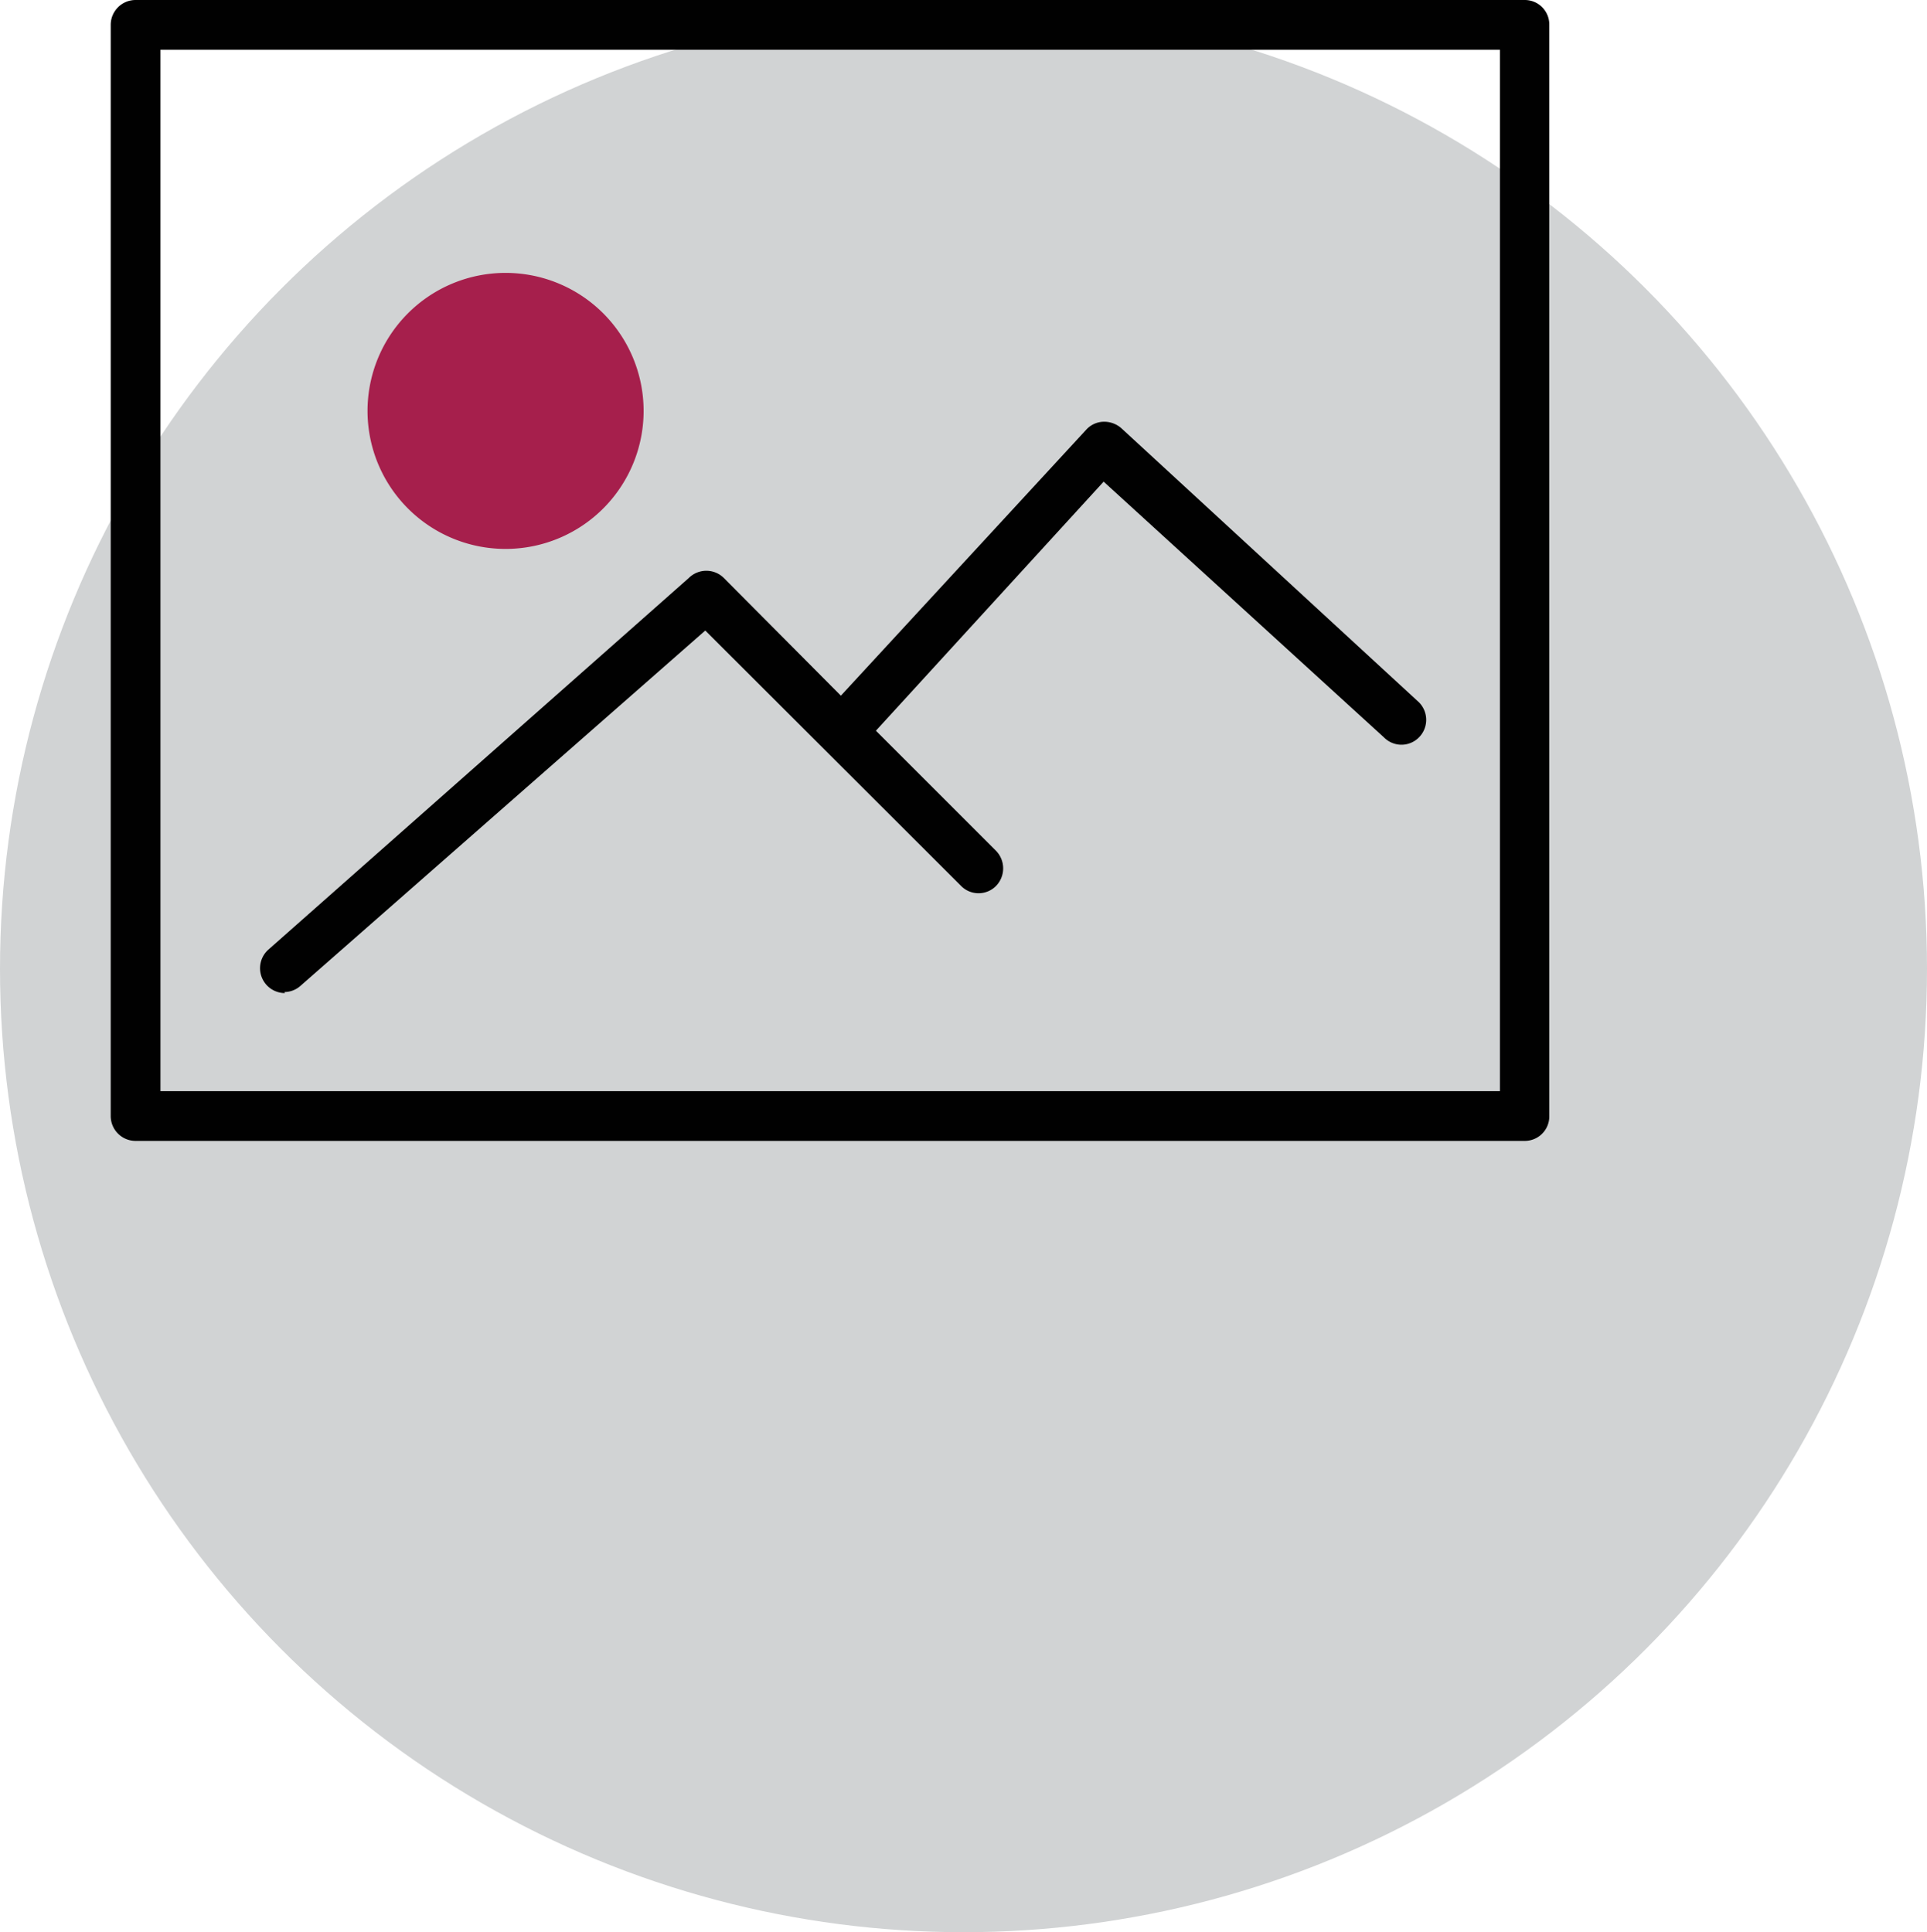 <svg xmlns="http://www.w3.org/2000/svg" viewBox="0 0 55 55.16"><defs><style>.cls-1{fill:#d1d3d4;}.cls-2{fill:#010101;}.cls-3{fill:#a61f4c;}</style></defs><title>Photography</title><g id="Layer_2" data-name="Layer 2"><g id="Layer_5" data-name="Layer 5"><circle class="cls-1" cx="27.5" cy="27.66" r="27.5"/><path class="cls-2" d="M43.52,0H3.87a.71.71,0,0,0-.71.71V31.86a.71.71,0,0,0,.71.71H43.52a.7.7,0,0,0,.7-.71V.71A.7.7,0,0,0,43.52,0Zm-.71,31.15H4.58V1.42H42.81Z"/><path class="cls-3" d="M14.49,15.67a3.94,3.94,0,1,0-4-3.94A3.94,3.94,0,0,0,14.49,15.67Z"/><path class="cls-2" d="M8.12,28.32a.69.69,0,0,0,.46-.18L20.13,18l7.3,7.29a.7.7,0,0,0,1,0,.72.72,0,0,0,0-1L25,20.86l6.5-7.11,8,7.3a.7.7,0,0,0,1,0,.71.71,0,0,0,0-1L32,12.22a.74.74,0,0,0-.51-.18.69.69,0,0,0-.49.23L24,19.86,20.66,16.5a.71.71,0,0,0-1,0l-12,10.61a.71.71,0,0,0,.47,1.24Z"/></g></g></svg>